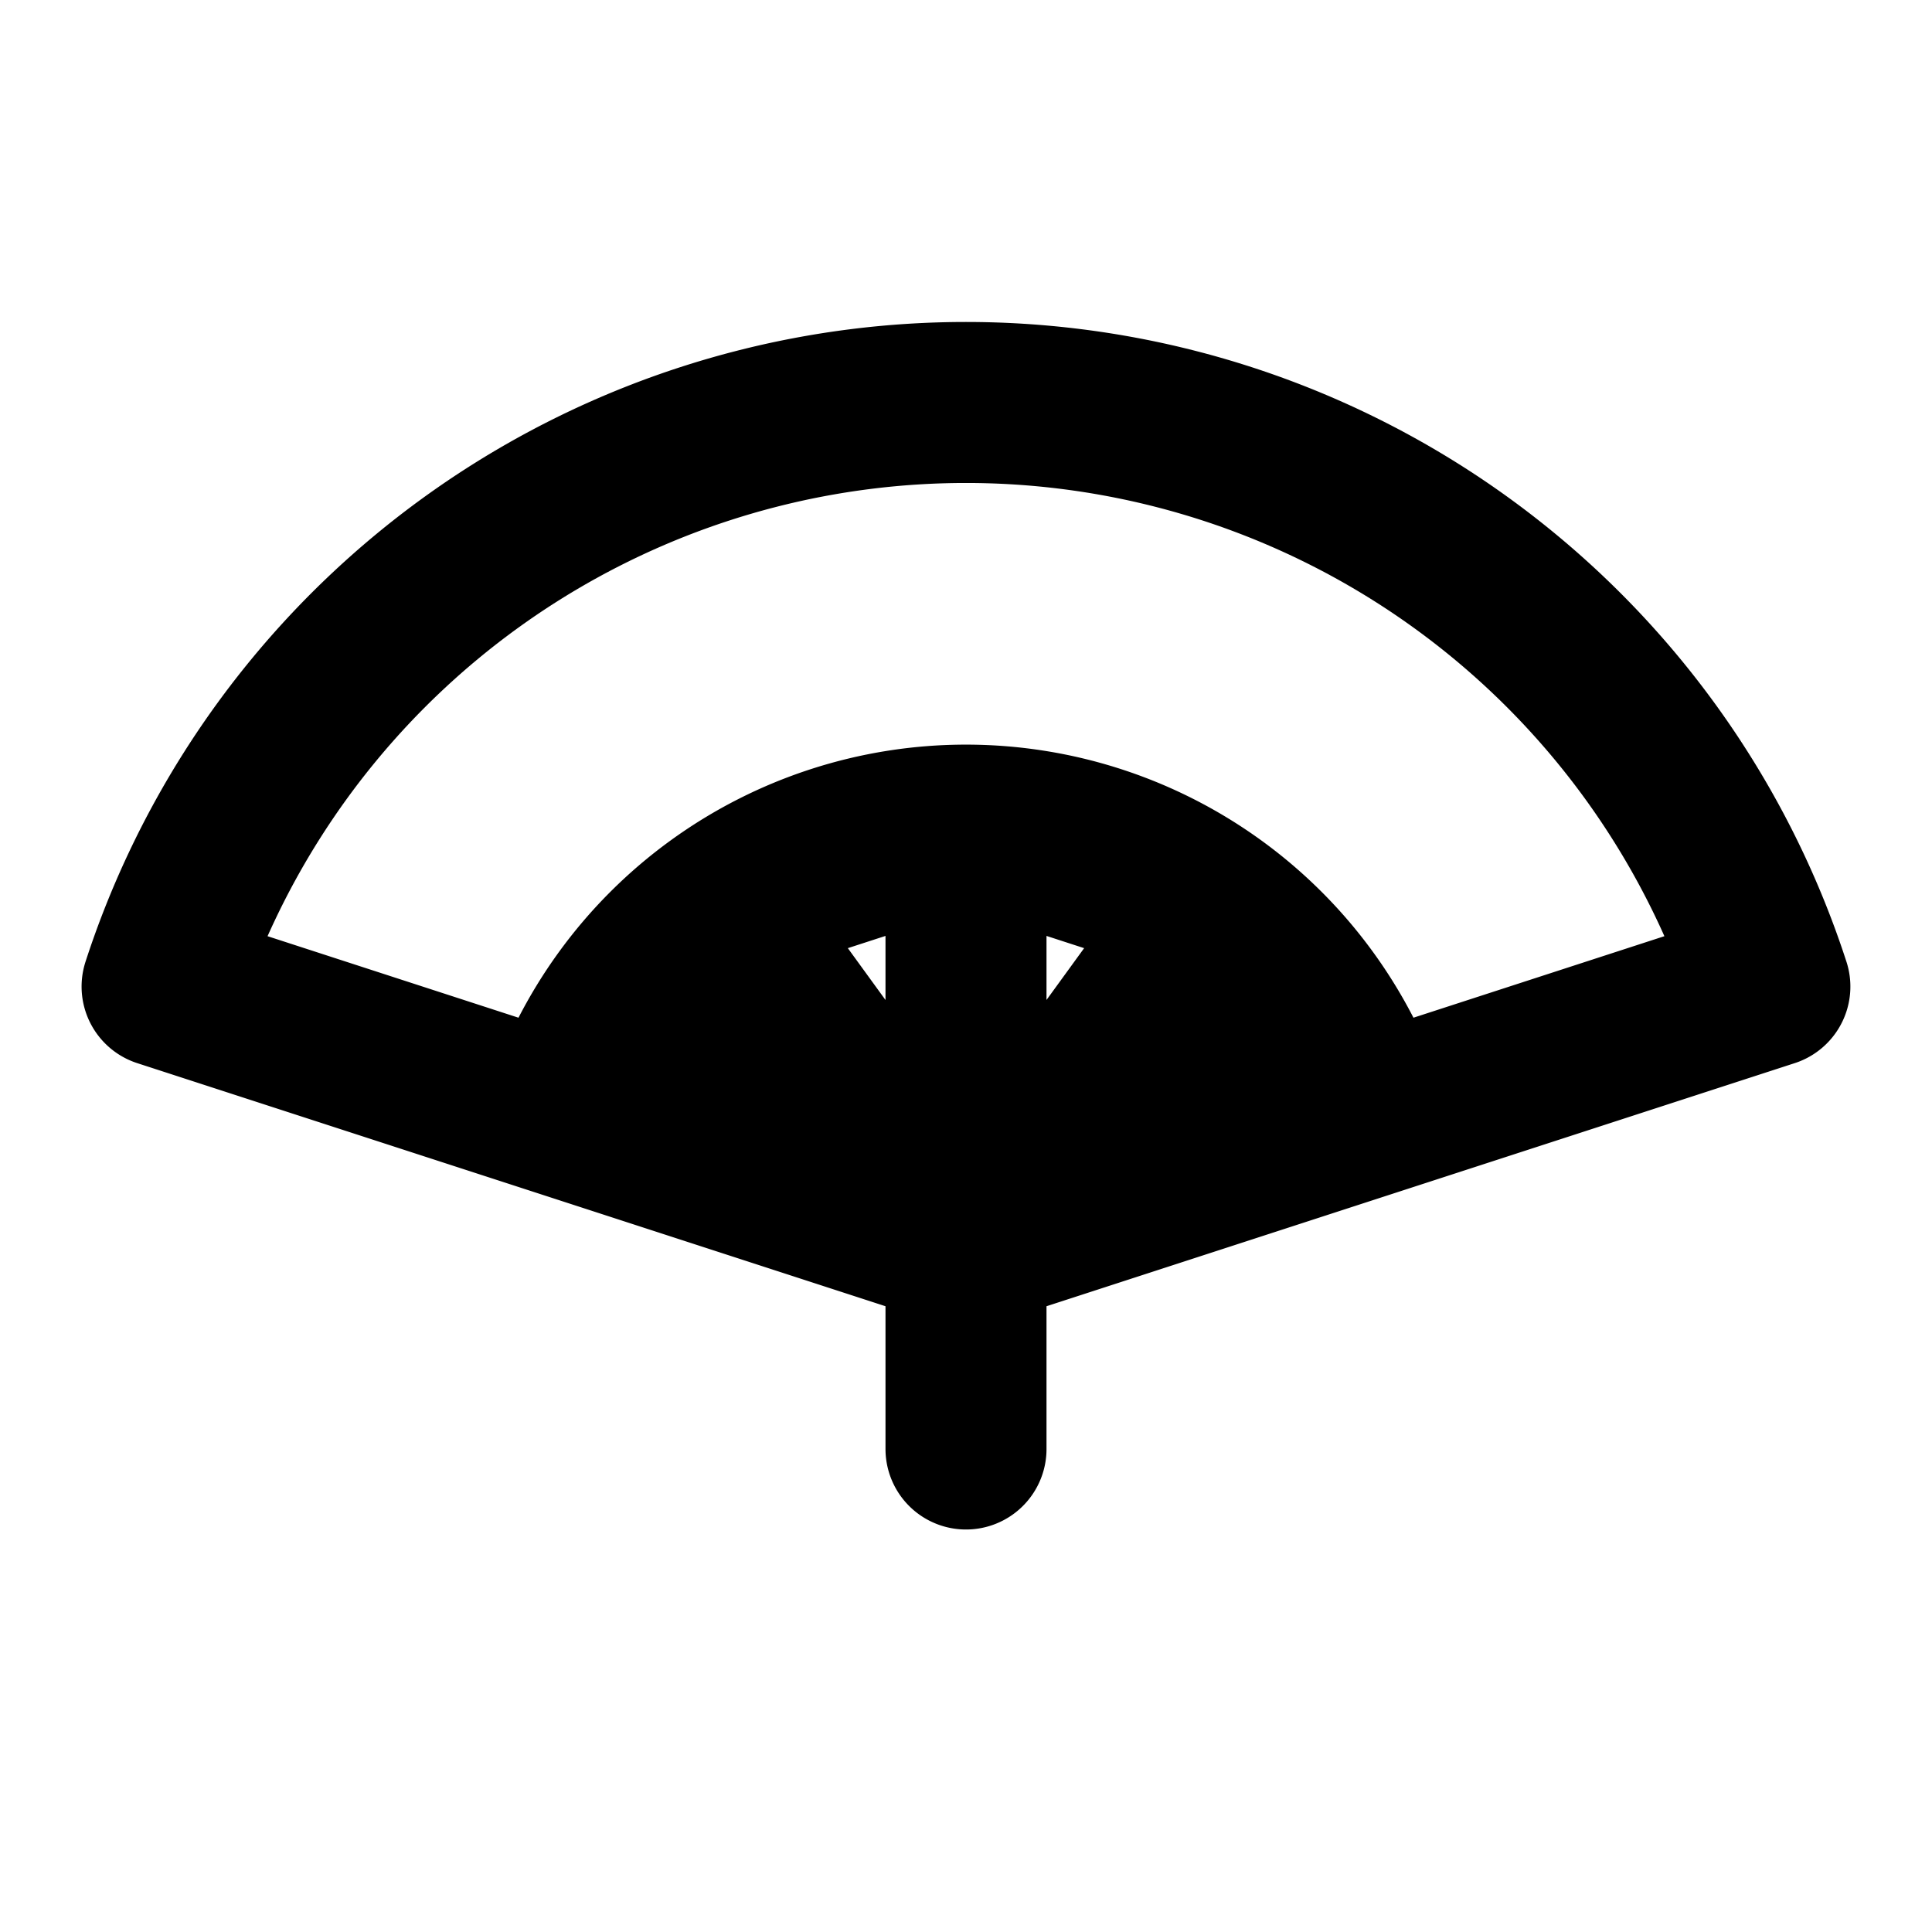 <svg xmlns="http://www.w3.org/2000/svg" width="3em" height="3em" viewBox="0 0 48 48"><path fill="none" stroke="currentColor" stroke-linecap="round" stroke-linejoin="round" stroke-width="4" d="M24 31v5m-9.987-8.245l-9.986-3.244a21 21 0 0 1 39.945 0l-9.986 3.244zm0 0a10.5 10.5 0 0 1 3.815-5.25zm0 0L24 31zm3.815-5.25A10.5 10.5 0 0 1 24 20.5zm0 0L24 31zM24 20.5a10.5 10.5 0 0 1 6.171 2.005zm0 0V31zm6.171 2.005a10.5 10.5 0 0 1 3.815 5.25zm0 0L24 31zm3.815 5.25L24 31z"/></svg>